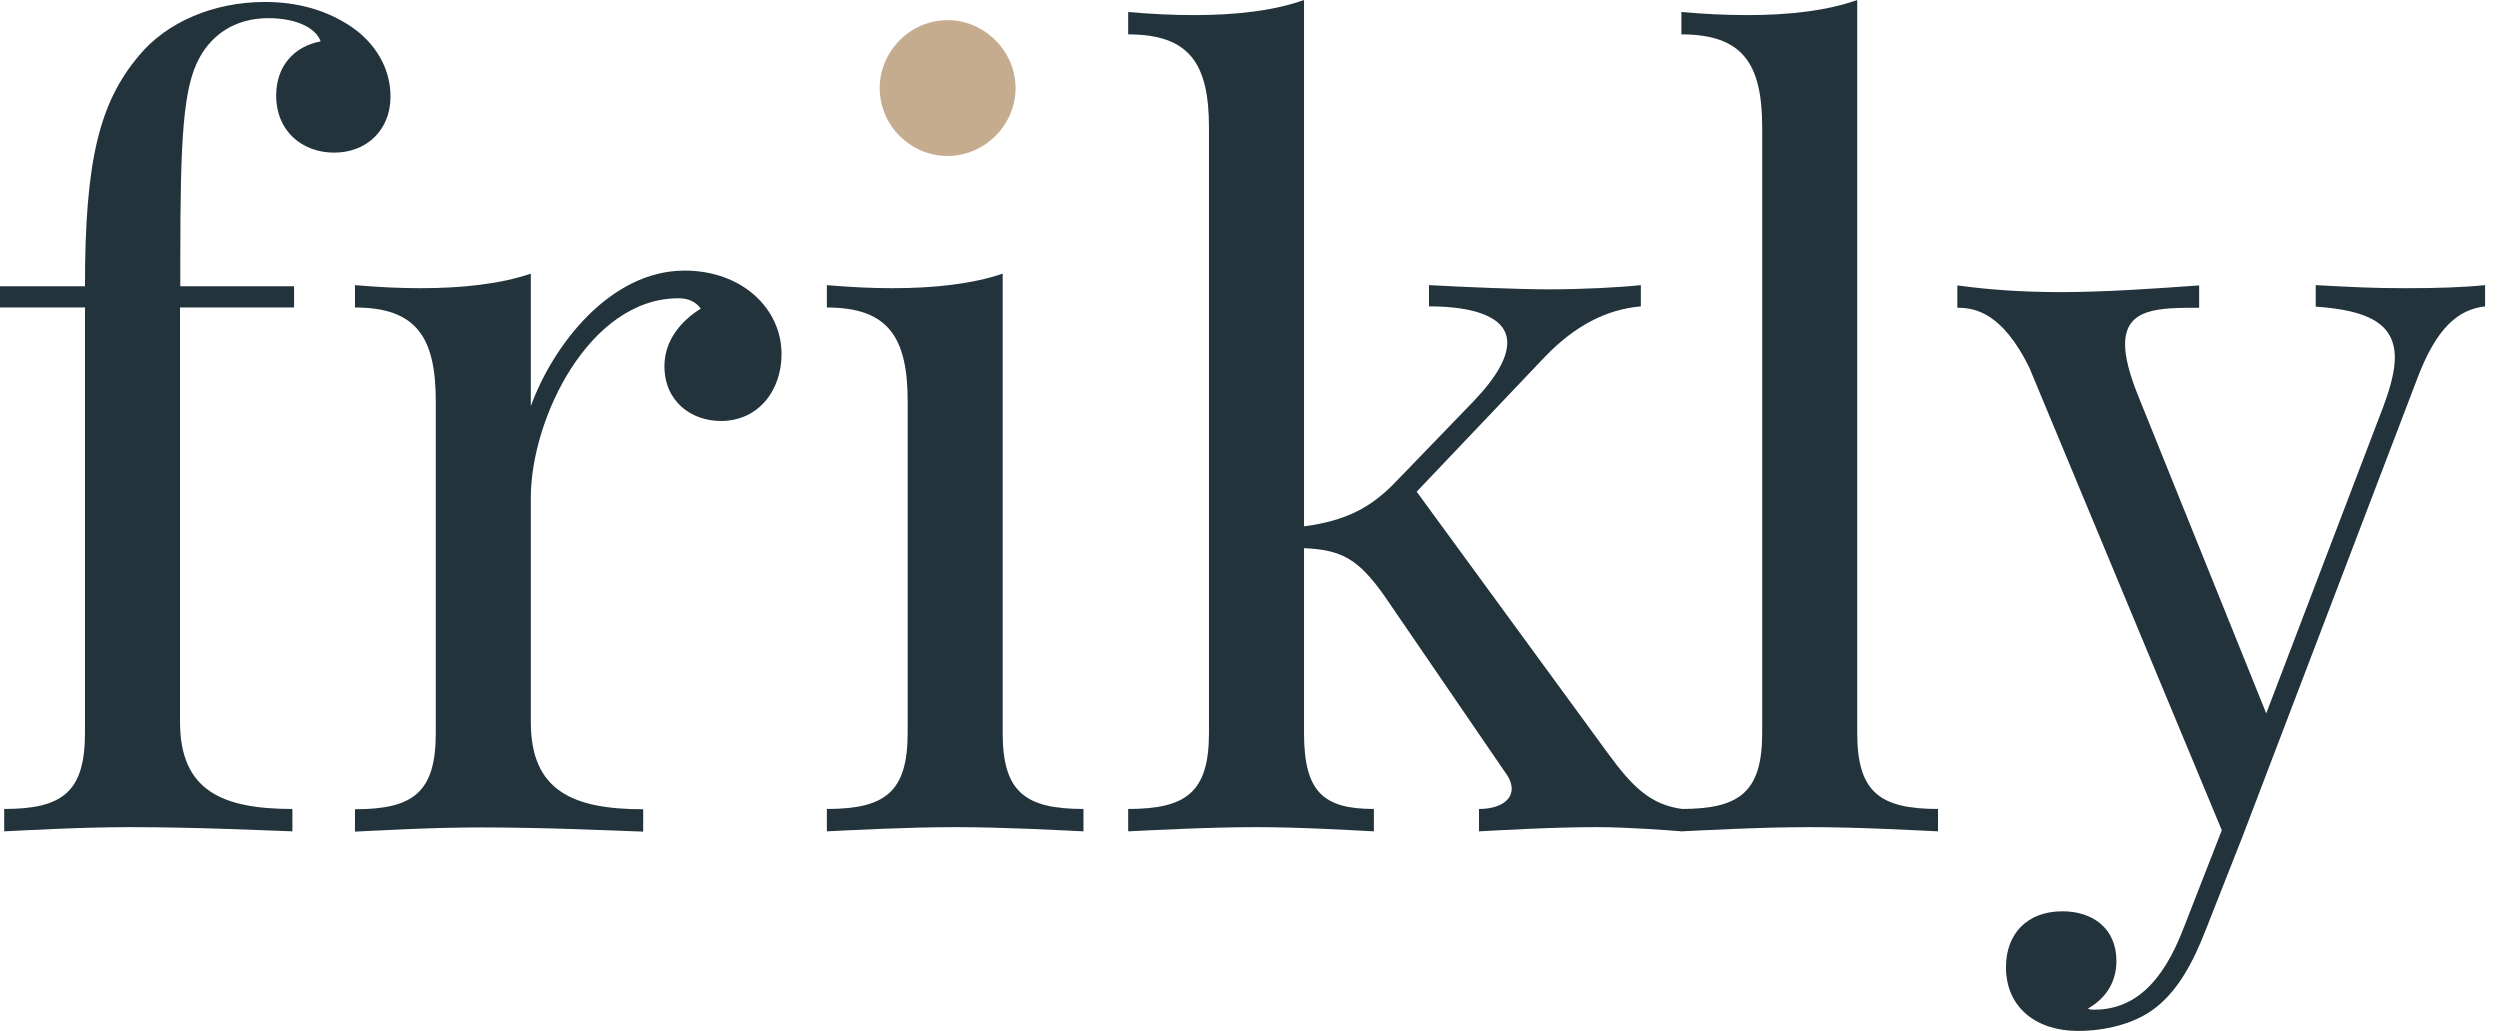 <svg width="97" height="40" viewBox="0 0 97 40" fill="none" xmlns="http://www.w3.org/2000/svg">
<path d="M13.861 1.204C14.685 1.865 15.152 2.765 15.152 3.752C15.152 5.021 14.252 5.922 12.961 5.922C11.735 5.922 10.716 5.097 10.716 3.709C10.716 2.549 11.421 1.8 12.44 1.605C12.278 1.128 11.573 0.705 10.412 0.705C9.143 0.705 8.243 1.323 7.744 2.234C7.104 3.384 6.996 5.369 6.996 10.043V11.106H11.41V11.93H6.985V28.015C6.985 30.683 8.633 31.388 11.345 31.388V32.256C10.076 32.212 7.571 32.093 5.022 32.093C3.134 32.093 1.128 32.212 0.163 32.256V31.388C2.429 31.388 3.297 30.726 3.297 28.438V11.93H0V11.106H3.297C3.297 6.269 3.839 3.991 5.401 2.147C6.464 0.867 8.275 0.076 10.282 0.076C11.811 0.076 12.993 0.542 13.861 1.204Z" fill="#22333B"/>
<path d="M30.324 13.742C30.324 15.152 29.424 16.334 27.971 16.334C26.821 16.334 25.78 15.575 25.78 14.208C25.78 13.189 26.442 12.441 27.19 11.974C26.984 11.692 26.691 11.573 26.322 11.573C22.862 11.573 20.596 16.247 20.596 19.306V28.026C20.596 30.694 22.244 31.399 24.956 31.399V32.267C23.687 32.224 21.181 32.104 18.632 32.104C16.745 32.104 14.717 32.224 13.773 32.267V31.399C16.04 31.399 16.908 30.738 16.908 28.449V15.564C16.908 13.091 16.16 11.931 13.773 11.931V11.063C14.641 11.139 15.498 11.182 16.322 11.182C17.927 11.182 19.413 11.02 20.596 10.618V15.759C21.463 13.373 23.687 10.499 26.561 10.499C28.795 10.499 30.324 11.974 30.324 13.742Z" fill="#22333B"/>
<path d="M38.904 28.438C38.904 30.727 39.772 31.388 42.039 31.388V32.256C41.095 32.212 38.947 32.093 37.06 32.093C35.173 32.093 33.026 32.212 32.082 32.256V31.388C34.349 31.388 35.217 30.727 35.217 28.438V15.564C35.217 13.091 34.468 11.931 32.082 11.931V11.063C32.95 11.139 33.806 11.182 34.631 11.182C36.236 11.182 37.722 11.02 38.904 10.618V28.438Z" fill="#22333B"/>
<path d="M62.396 29.241C63.34 30.532 64.045 31.226 65.27 31.388V32.256C64.652 32.213 63.177 32.093 61.941 32.093C60.216 32.093 58.242 32.213 57.385 32.256V31.388C58.166 31.388 58.654 31.063 58.654 30.607C58.654 30.423 58.578 30.206 58.416 29.989L53.687 23.08C52.678 21.67 52.038 21.334 50.596 21.269V28.438C50.596 30.727 51.344 31.388 53.307 31.388V32.256C52.439 32.213 50.476 32.093 48.752 32.093C46.864 32.093 44.717 32.213 43.773 32.256V31.388C46.04 31.388 46.908 30.727 46.908 28.438V4.946C46.908 2.473 46.16 1.334 43.773 1.334V0.466C44.641 0.542 45.498 0.586 46.322 0.586C47.928 0.586 49.413 0.423 50.596 0V20.423C52.222 20.206 53.188 19.696 54.131 18.72L57.179 15.564C58.101 14.599 58.481 13.861 58.481 13.297C58.481 12.289 57.179 11.887 55.444 11.887V11.063C56.864 11.139 58.904 11.226 60.086 11.226C61.452 11.226 62.841 11.15 63.665 11.063V11.887C62.32 12.007 61.116 12.636 59.967 13.818L54.967 19.078L62.396 29.241Z" fill="#22333B"/>
<path d="M72.06 28.438C72.06 30.727 72.928 31.388 75.195 31.388V32.256C74.251 32.213 72.104 32.093 70.217 32.093C68.329 32.093 66.182 32.213 65.238 32.256V31.388C67.505 31.388 68.373 30.727 68.373 28.438V4.946C68.373 2.473 67.624 1.334 65.238 1.334V0.466C66.106 0.542 66.963 0.586 67.787 0.586C69.392 0.586 70.878 0.423 72.06 0V28.438Z" fill="#22333B"/>
<path d="M96.422 11.063V11.887C95.403 12.007 94.535 12.668 93.754 14.783L87.008 32.462L85.598 36.041C85.056 37.451 84.492 38.352 83.83 38.937C82.93 39.761 81.596 40 80.62 40C79.058 40 77.832 39.132 77.832 37.527C77.832 36.226 78.657 35.358 80.023 35.358C81.173 35.358 82.117 35.998 82.117 37.289C82.117 38.232 81.574 38.818 81.01 39.132C81.086 39.176 81.173 39.176 81.249 39.176C82.735 39.176 83.885 38.232 84.741 35.965L86.206 32.213L78.733 14.252C77.67 12.104 76.607 11.941 75.945 11.941V11.074C77.127 11.236 78.418 11.334 79.98 11.334C81.65 11.334 83.678 11.193 85.327 11.074V11.941C83.776 11.941 82.453 11.941 82.453 13.362C82.453 13.84 82.616 14.512 82.974 15.39L87.93 27.679L92.475 15.77C92.757 15.011 92.919 14.382 92.919 13.883C92.919 12.581 91.932 12.039 89.85 11.898V11.063C91.292 11.139 92.041 11.182 93.31 11.182C94.579 11.182 95.566 11.15 96.422 11.063Z" fill="#22333B"/>
<path d="M36.768 6.052C38.2 6.052 39.404 4.859 39.404 3.416C39.404 1.985 38.2 0.781 36.768 0.781C35.315 0.781 34.133 1.996 34.133 3.416C34.133 4.87 35.326 6.052 36.768 6.052Z" fill="#C6AC8F"/>
</svg>
